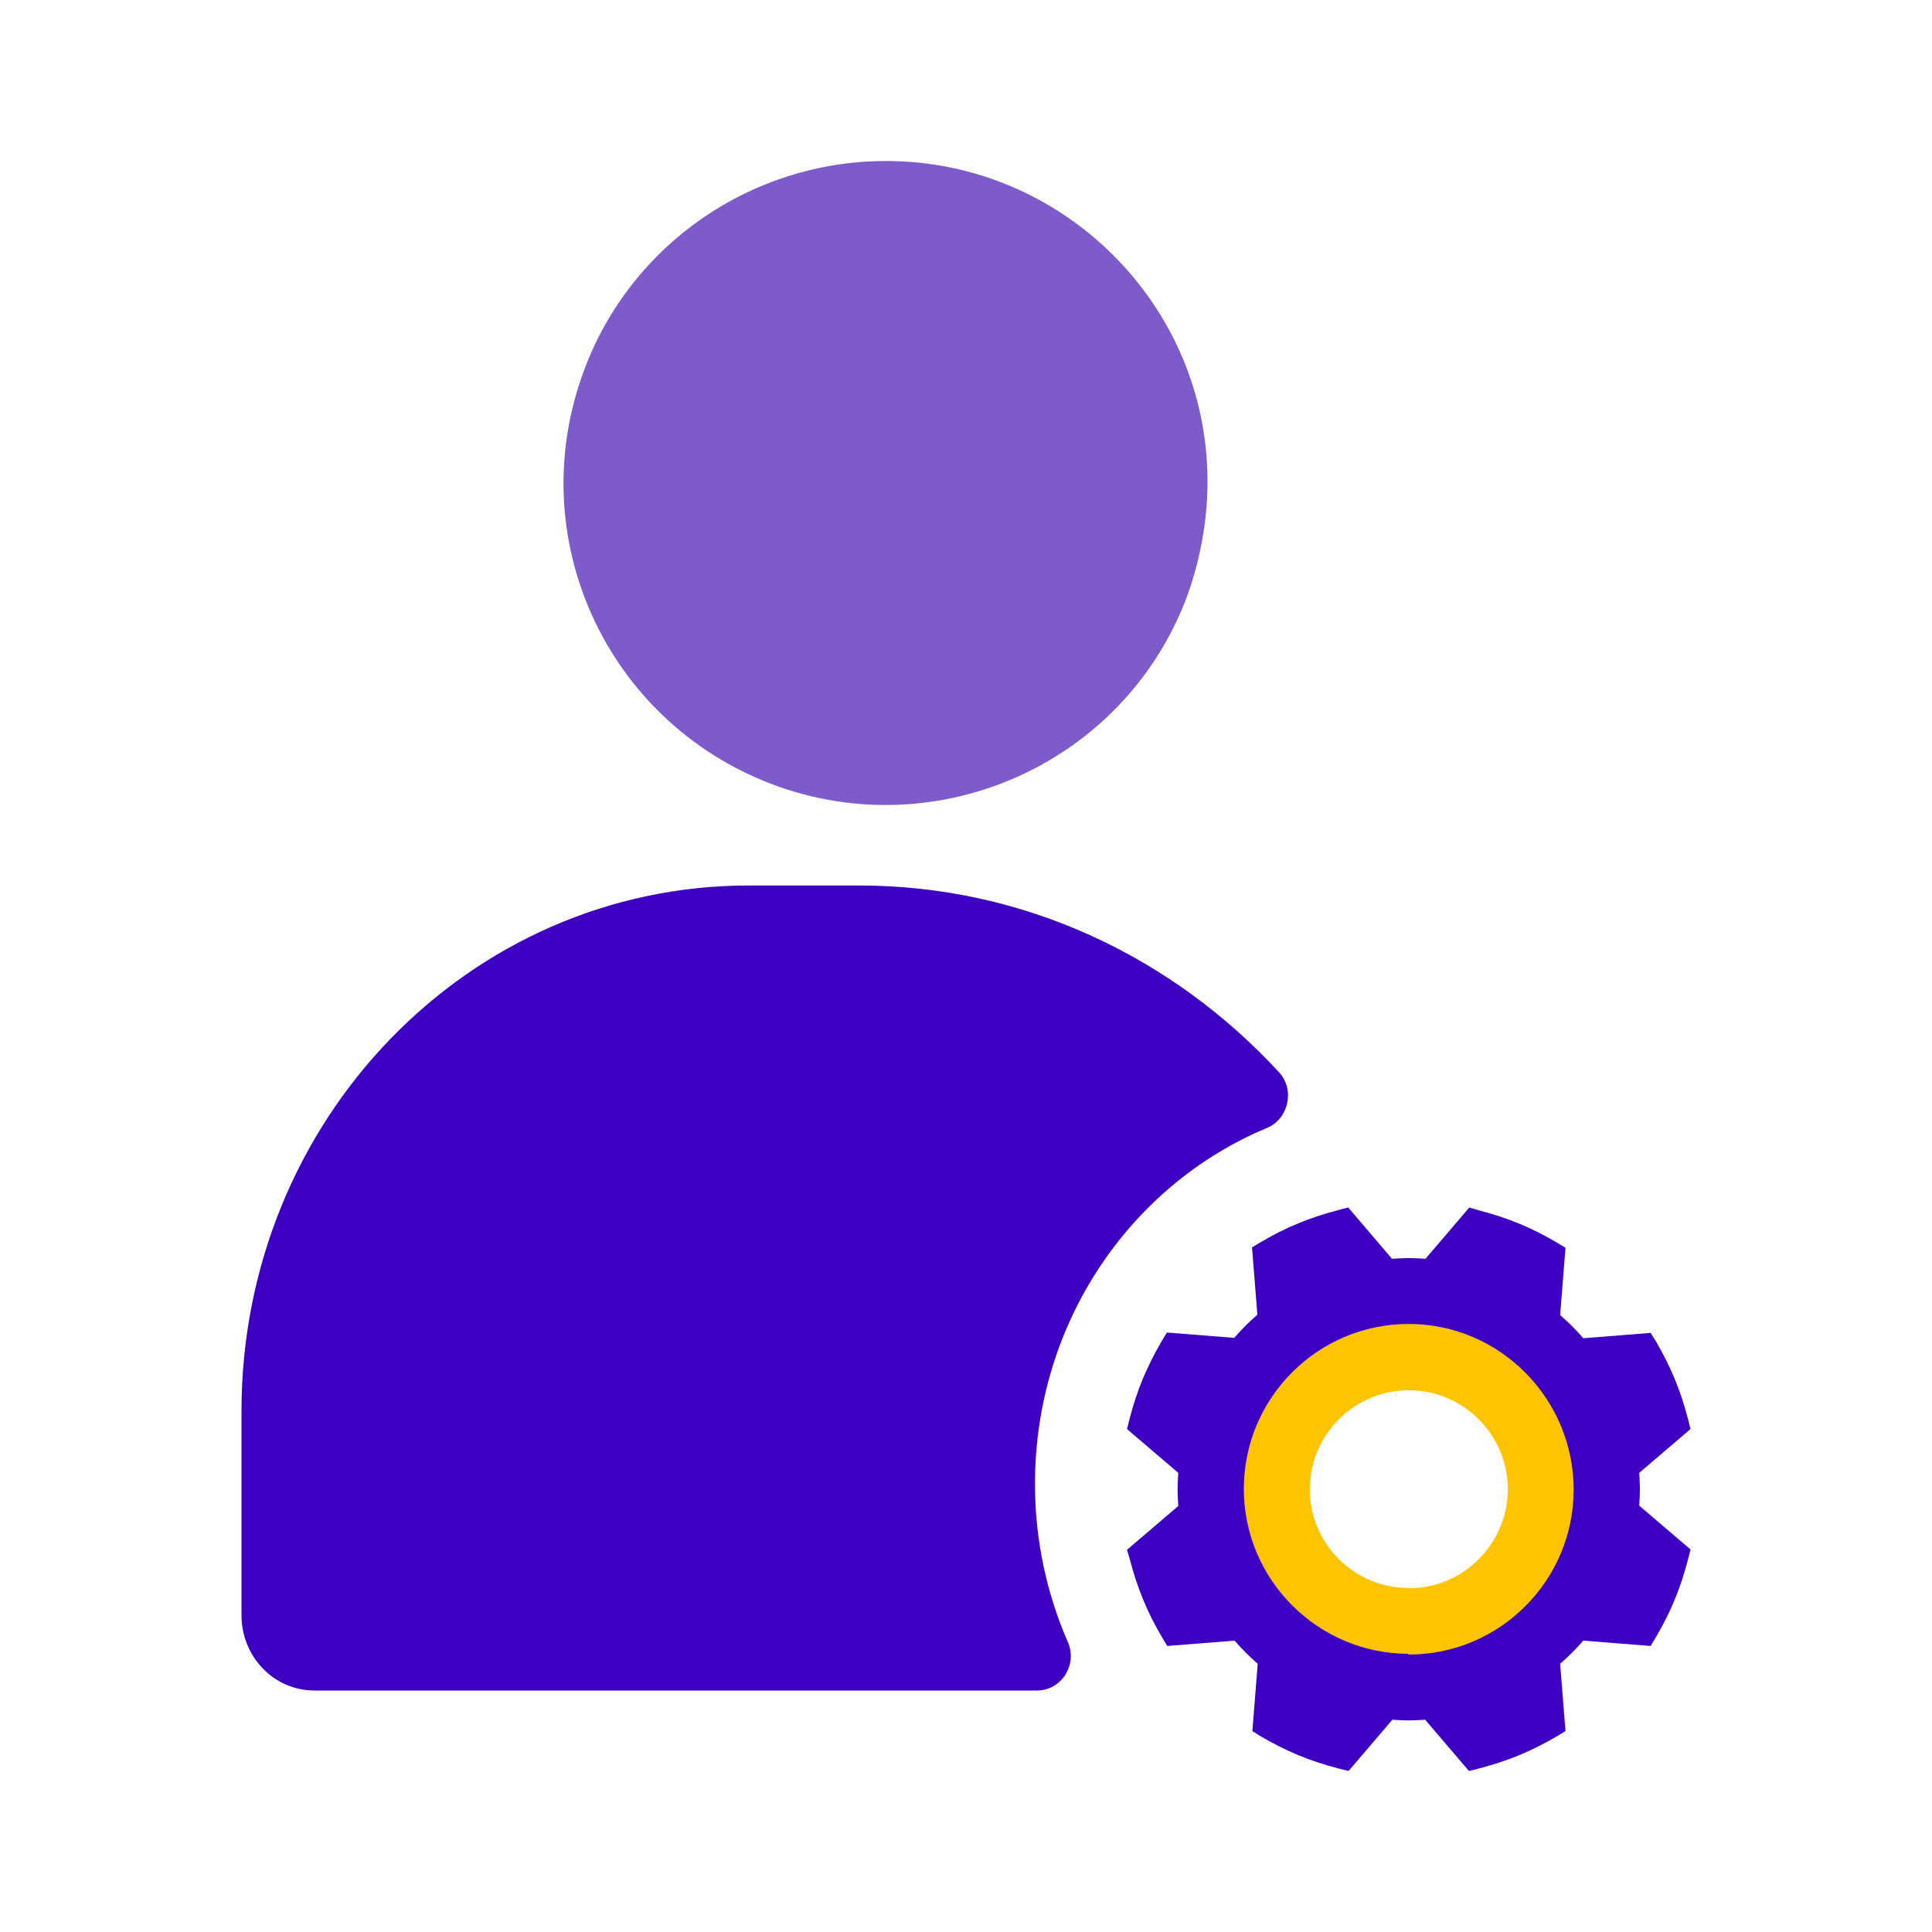 <svg width="128" height="128" viewBox="0 0 128 128" fill="none" xmlns="http://www.w3.org/2000/svg">
<g clip-path="url(#clip0_2757_2875)">
<path d="M108.649 98.667C108.649 98.313 108.625 97.959 108.602 97.581L112 94.678L111.835 94.018C111.599 93.121 111.316 92.224 110.962 91.375C110.608 90.525 110.183 89.675 109.711 88.873L109.357 88.307L104.897 88.661C104.425 88.118 103.906 87.599 103.363 87.127L103.717 82.667L103.127 82.313C102.324 81.841 101.499 81.416 100.625 81.062C99.776 80.708 98.879 80.425 97.982 80.189L97.345 80L94.442 83.398C94.065 83.375 93.711 83.351 93.333 83.351L90.053 86.631L93.333 89.912C98.147 89.912 102.088 93.829 102.088 98.667C102.088 103.504 98.171 107.422 93.333 107.422L90.053 110.702L93.333 113.982C93.687 113.982 94.041 113.959 94.419 113.935L97.322 117.333L97.982 117.168C98.879 116.932 99.776 116.649 100.625 116.295C101.475 115.941 102.324 115.516 103.127 115.044L103.717 114.69L103.363 110.23C103.906 109.758 104.425 109.239 104.897 108.696L109.357 109.05L109.711 108.46C110.183 107.658 110.608 106.832 110.962 105.959C111.316 105.109 111.599 104.212 111.835 103.316L112 102.655L108.602 99.752C108.625 99.398 108.649 99.021 108.649 98.667Z" fill="#3D00C3"/>
<path d="M78.018 98.667C78.018 98.313 78.041 97.959 78.065 97.581L74.667 94.678L74.832 94.018C75.068 93.121 75.351 92.224 75.705 91.375C76.059 90.525 76.484 89.675 76.956 88.873L77.31 88.283L81.77 88.637C82.242 88.094 82.761 87.575 83.304 87.103L82.95 82.643L83.54 82.289C84.342 81.817 85.168 81.392 86.041 81.038C86.891 80.684 87.788 80.401 88.684 80.165L89.322 80L92.224 83.398C92.602 83.375 92.979 83.351 93.333 83.351V89.912C88.519 89.912 84.578 93.829 84.578 98.667C84.578 103.504 88.496 107.422 93.333 107.422V113.982C92.979 113.982 92.625 113.959 92.248 113.935L89.345 117.333L88.684 117.168C87.788 116.932 86.891 116.649 86.041 116.295C85.192 115.941 84.342 115.516 83.54 115.044L82.973 114.69L83.327 110.23C82.785 109.758 82.265 109.239 81.793 108.696L77.333 109.05L76.979 108.46C76.507 107.658 76.083 106.832 75.729 105.959C75.375 105.109 75.091 104.212 74.855 103.316L74.667 102.678L78.065 99.776C78.041 99.398 78.018 99.021 78.018 98.667Z" fill="#3D00C3"/>
<path d="M93.333 87.717L91.138 89.912L93.333 92.106C96.944 92.106 99.894 95.056 99.894 98.667C99.894 102.277 96.944 105.227 93.333 105.227L91.138 107.422L93.333 109.617C99.374 109.617 104.259 104.708 104.259 98.69C104.259 92.672 99.374 87.717 93.333 87.717Z" fill="#FFC401"/>
<path d="M86.773 98.667C86.773 95.056 89.723 92.106 93.333 92.106V87.717C87.292 87.717 82.407 92.625 82.407 98.643C82.407 104.661 87.316 109.569 93.333 109.569V105.204C89.723 105.227 86.773 102.277 86.773 98.667Z" fill="#FFC401"/>
</g>
<path d="M68.57 98.315C68.57 87.547 74.99 78.441 83.969 74.717C85.369 74.114 85.804 72.202 84.742 71.044C77.742 63.447 67.894 58.667 56.936 58.667H49.599C31.061 58.667 16 74.214 16 93.485V107.019C16 109.736 18.124 112 20.827 112H68.715C70.308 112 71.418 110.29 70.742 108.78C69.343 105.56 68.57 102.038 68.57 98.315Z" fill="#3D00C3"/>
<path d="M80 31.894C80 34.478 79.525 37.062 78.654 39.486C74.537 50.537 62.185 56.102 51.179 51.968C40.134 47.794 34.552 35.551 38.709 24.5C41.797 16.192 49.794 10.667 58.701 10.667C70.419 10.667 80 20.207 80 31.894Z" fill="#7D5BCA"/>
<defs>
<clipPath id="clip0_2757_2875">
<rect width="37.333" height="37.333" fill="white" transform="translate(74.667 80)"/>
</clipPath>
</defs>
</svg>
